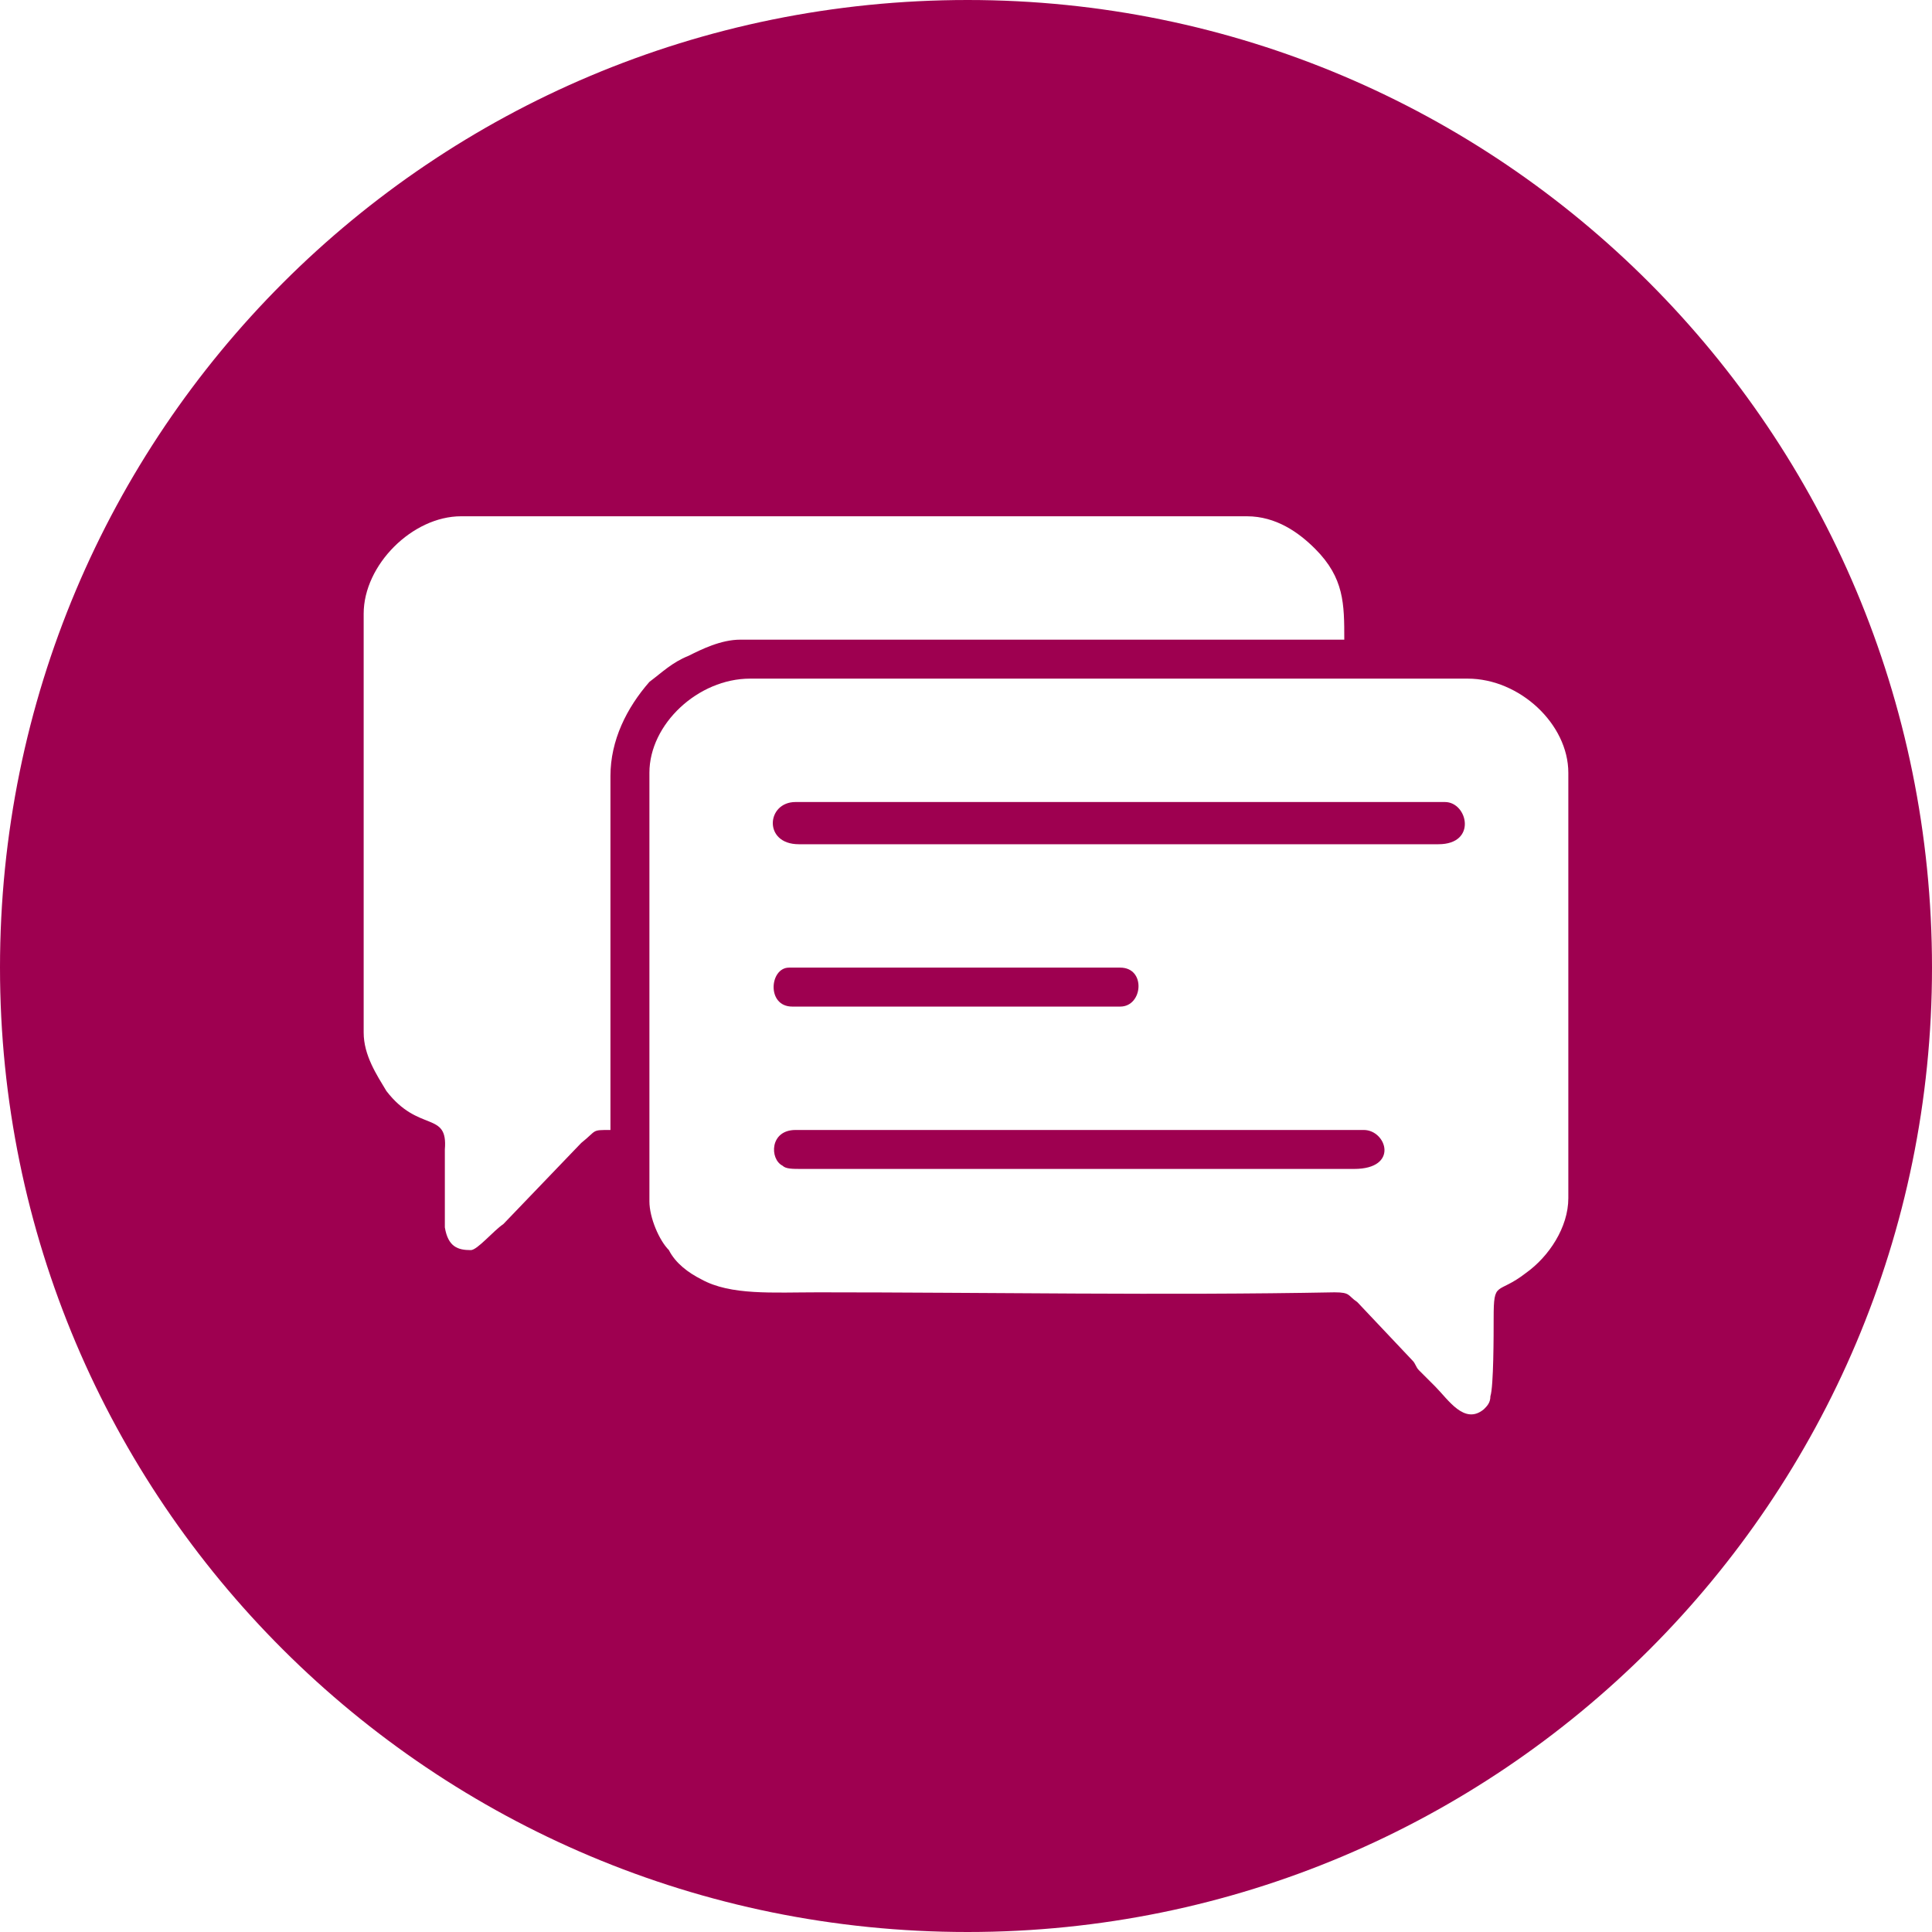 <?xml version="1.0" encoding="UTF-8"?>
<!DOCTYPE svg PUBLIC "-//W3C//DTD SVG 1.1//EN" "http://www.w3.org/Graphics/SVG/1.1/DTD/svg11.dtd">
<!-- Creator: CorelDRAW X7 -->
<svg xmlns="http://www.w3.org/2000/svg" xml:space="preserve" width="100mm" height="100mm" version="1.1" style="shape-rendering:geometricPrecision; text-rendering:geometricPrecision; image-rendering:optimizeQuality; fill-rule:evenodd; clip-rule:evenodd"
viewBox="0 0 595 595"
 xmlns:xlink="http://www.w3.org/1999/xlink">
 <defs>
  <style type="text/css">
   <![CDATA[
    .fil0 {fill:#9E0050}
   ]]>
  </style>
 </defs>
 <g id="Layer_x0020_1">
  <path class="fil0" d="M298 0c164,0 297,133 297,298 0,164 -133,297 -297,297 -165,0 -298,-133 -298,-297 0,-165 133,-298 298,-298zm119 360l-170 0c-3,0 -5,0 -6,-1 -4,-2 -4,-11 4,-11l175 0c7,0 11,12 -3,12zm-305 -171l0 129c0,7 4,13 7,18 10,13 19,6 18,18l0 24c1,6 4,7 8,7 2,0 7,-6 10,-8l24 -25c5,-4 3,-4 9,-4l0 -109c0,-11 5,-21 12,-29 4,-3 7,-6 12,-8 4,-2 10,-5 16,-5l186 0c0,-11 0,-19 -9,-28 -5,-5 -12,-10 -21,-10l-242 0c-15,0 -30,15 -30,30zm233 121l-101 0c-8,0 -7,-12 -1,-12l102 0c8,0 7,12 0,12zm98 -50l-197 0c-11,0 -10,-13 -1,-13l200 0c7,0 10,13 -2,13zm-243 -22l0 132c0,5 3,12 6,15 2,4 6,7 10,9 9,5 22,4 36,4 52,0 107,1 159,0 5,0 4,1 7,3l17 18c1,1 1,2 2,3 2,2 3,3 5,5 4,4 9,12 15,7 1,-1 2,-2 2,-4 1,-3 1,-19 1,-24 0,-12 1,-7 10,-14 7,-5 13,-14 13,-23l0 -131c0,-15 -15,-29 -31,-29l-221 0c-16,0 -31,14 -31,29z"/>
 </g>
</svg>
